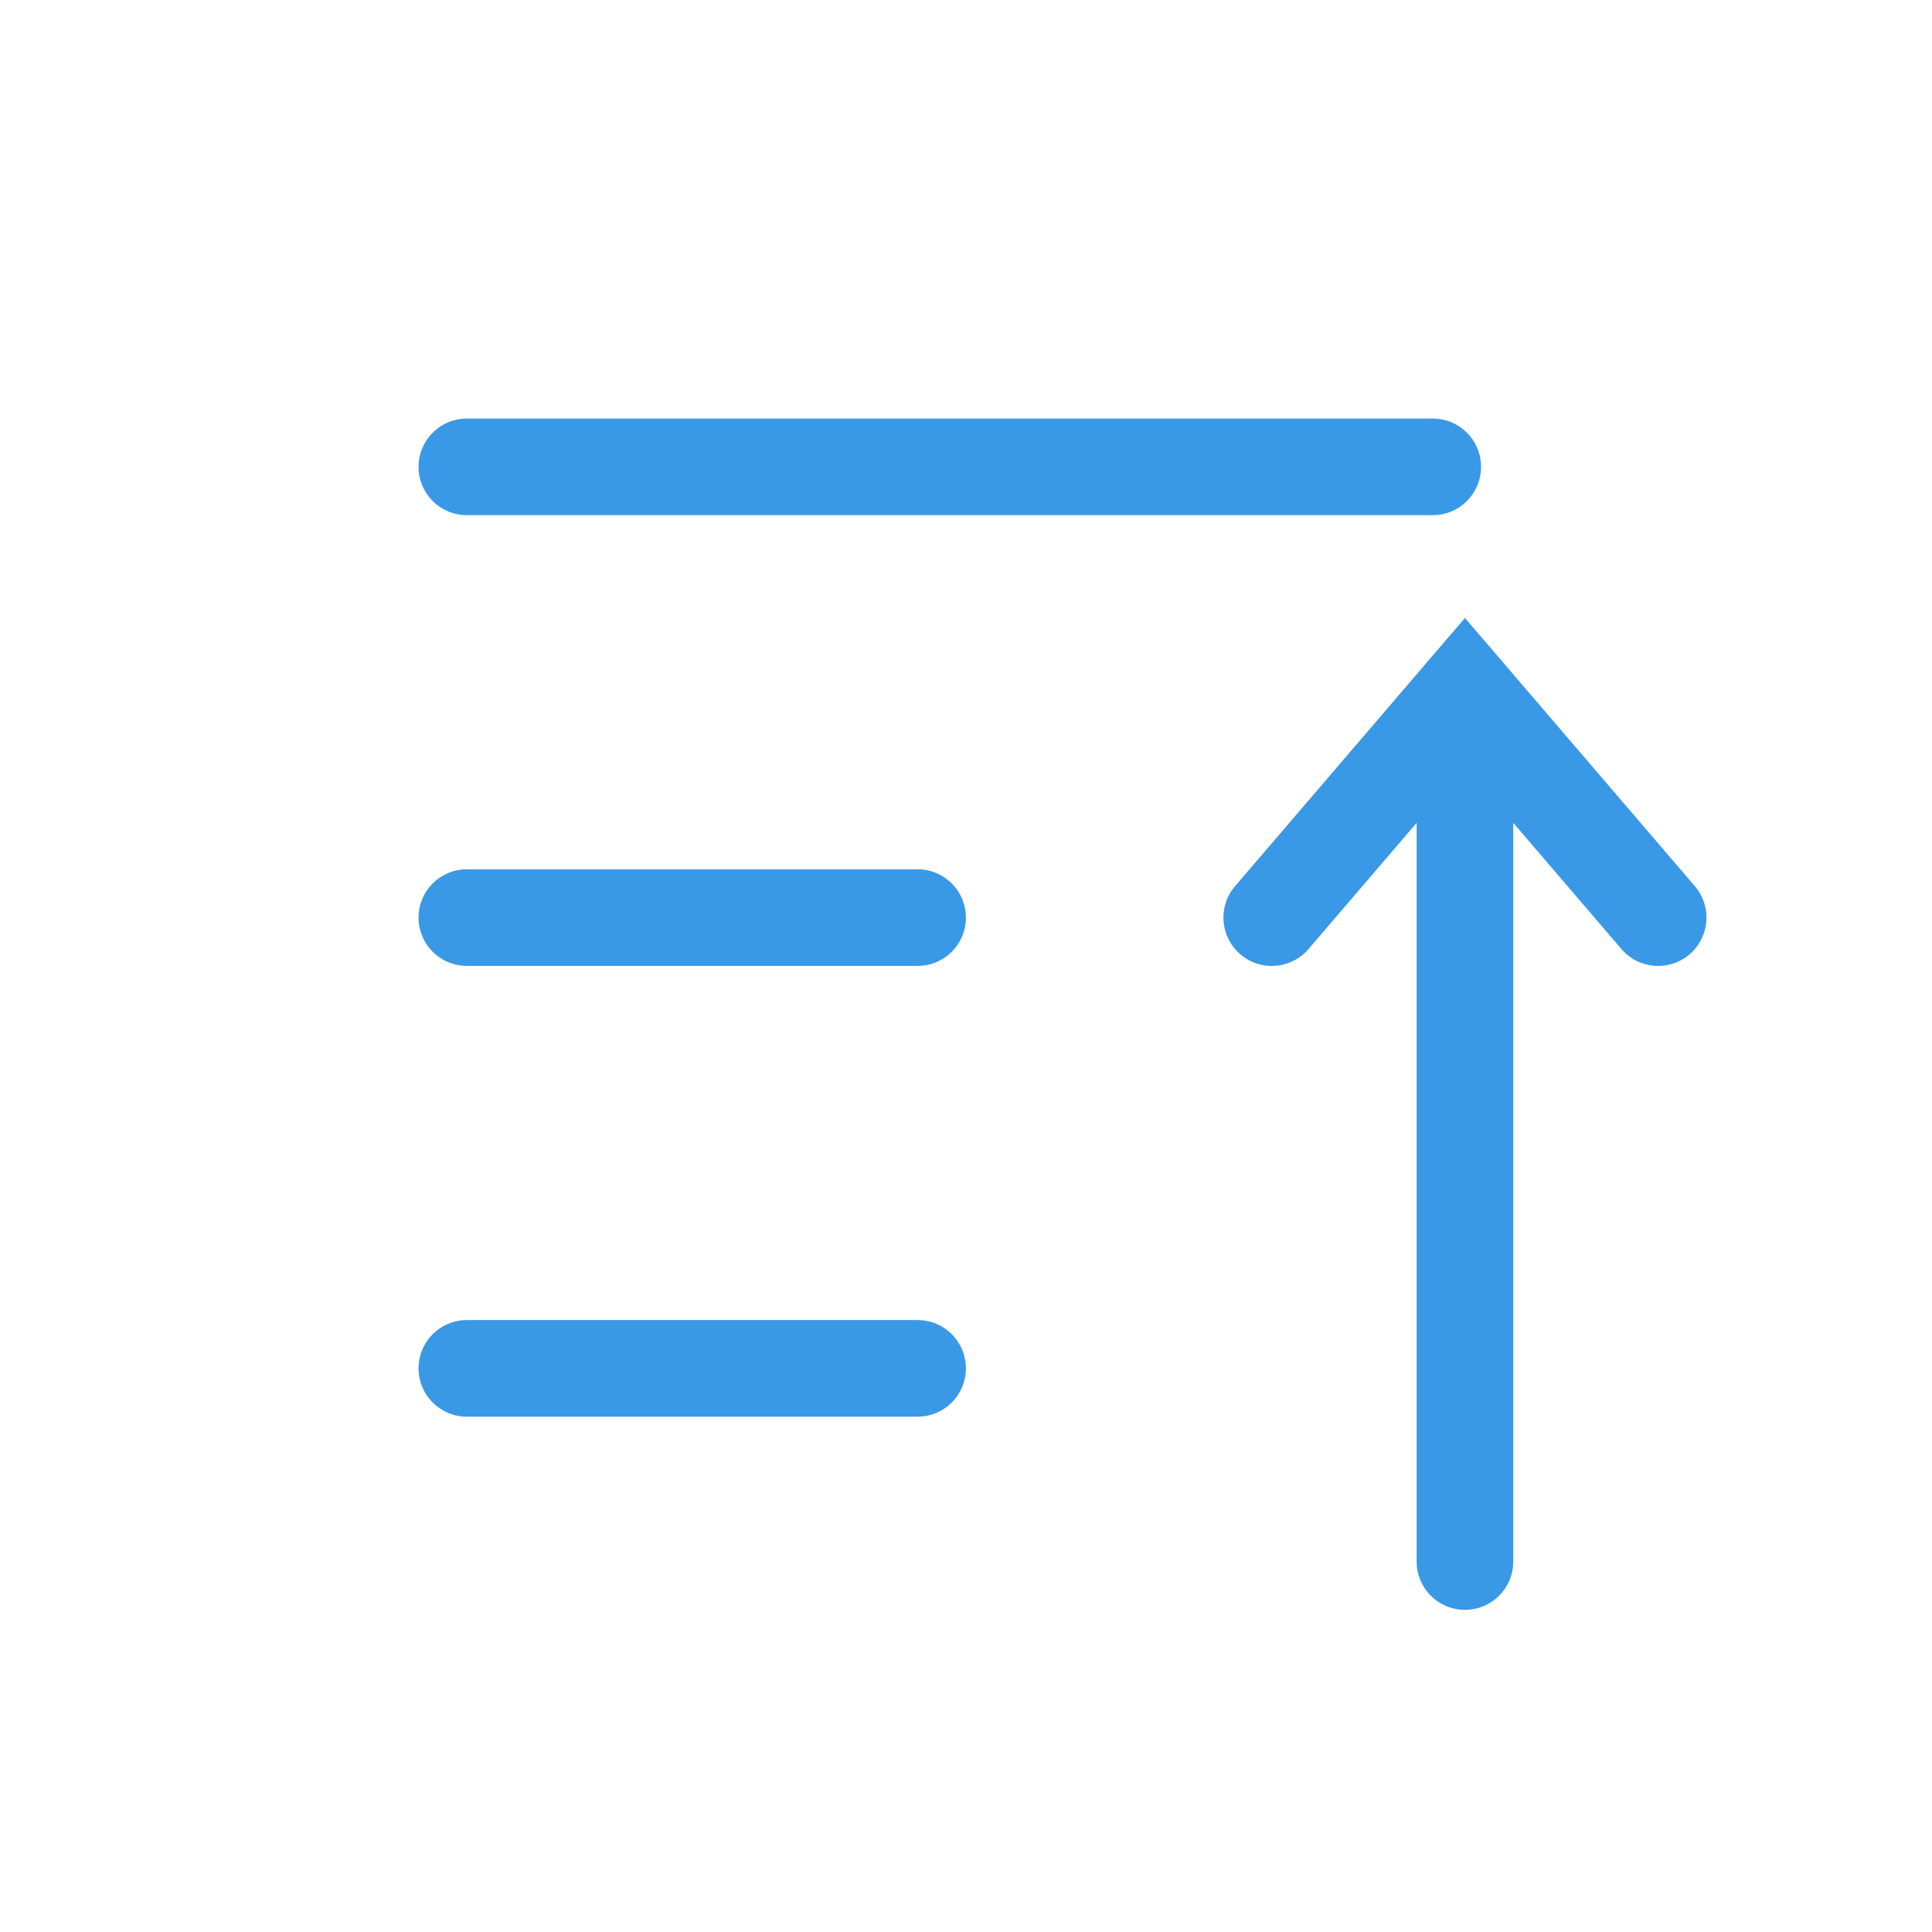 <?xml version='1.0' encoding='UTF-8' standalone='no'?>
<svg baseProfile="tiny" height="5.292mm" version="1.2" viewBox="0 0 60 60" width="5.292mm" xmlns="http://www.w3.org/2000/svg" xmlns:xlink="http://www.w3.org/1999/xlink">
    <style id="current-color-scheme" type="text/css">.ColorScheme-Text {color:#3999e6;}</style>
    <title>Qt SVG Document</title>
    <desc>Auto-generated by Klassy window decoration</desc>
    <defs/>
    <g fill="none" fill-rule="evenodd" stroke="black" stroke-linecap="square" stroke-linejoin="bevel" stroke-width="1">
        <g class="ColorScheme-Text" fill="currentColor" fill-opacity="1" font-family="Noto Sans" font-size="40" font-style="normal" font-weight="400" stroke="none" transform="matrix(3.333,0,0,3.333,0,0)">
            <path d="M4.35,12.3 L8.55,12.3 C8.799,12.3 9,12.501 9,12.75 C9,12.999 8.799,13.2 8.55,13.2 L4.35,13.2 C4.101,13.2 3.9,12.999 3.9,12.75 C3.9,12.501 4.101,12.3 4.35,12.3 " fill-rule="nonzero" vector-effect="none"/>
            <path d="M4.35,8.1 L8.55,8.1 C8.799,8.1 9,8.301 9,8.55 C9,8.799 8.799,9 8.55,9 L4.35,9 C4.101,9 3.9,8.799 3.9,8.55 C3.9,8.301 4.101,8.1 4.35,8.1 " fill-rule="nonzero" vector-effect="none"/>
            <path d="M4.35,3.9 L13.35,3.9 C13.599,3.9 13.8,4.101 13.8,4.35 C13.8,4.599 13.599,4.8 13.35,4.8 L4.35,4.8 C4.101,4.8 3.9,4.599 3.9,4.35 C3.9,4.101 4.101,3.9 4.35,3.9 " fill-rule="nonzero" vector-effect="none"/>
            <path d="M14.1,6.45 L14.1,14.55 C14.1,14.799 13.899,15 13.65,15 C13.401,15 13.2,14.799 13.2,14.55 L13.2,6.45 C13.2,6.201 13.401,6 13.65,6 C13.899,6 14.1,6.201 14.1,6.45 " fill-rule="nonzero" vector-effect="none"/>
            <path d="M11.508,8.257 L13.308,6.157 L13.65,5.758 L13.992,6.157 L15.792,8.257 C15.954,8.446 15.932,8.73 15.743,8.892 C15.554,9.054 15.27,9.032 15.108,8.843 L13.308,6.743 L13.65,6.45 L13.992,6.743 L12.192,8.843 C12.03,9.032 11.746,9.054 11.557,8.892 C11.368,8.73 11.346,8.446 11.508,8.257 " fill-rule="nonzero" vector-effect="none"/>
        </g>
    </g>
</svg>
